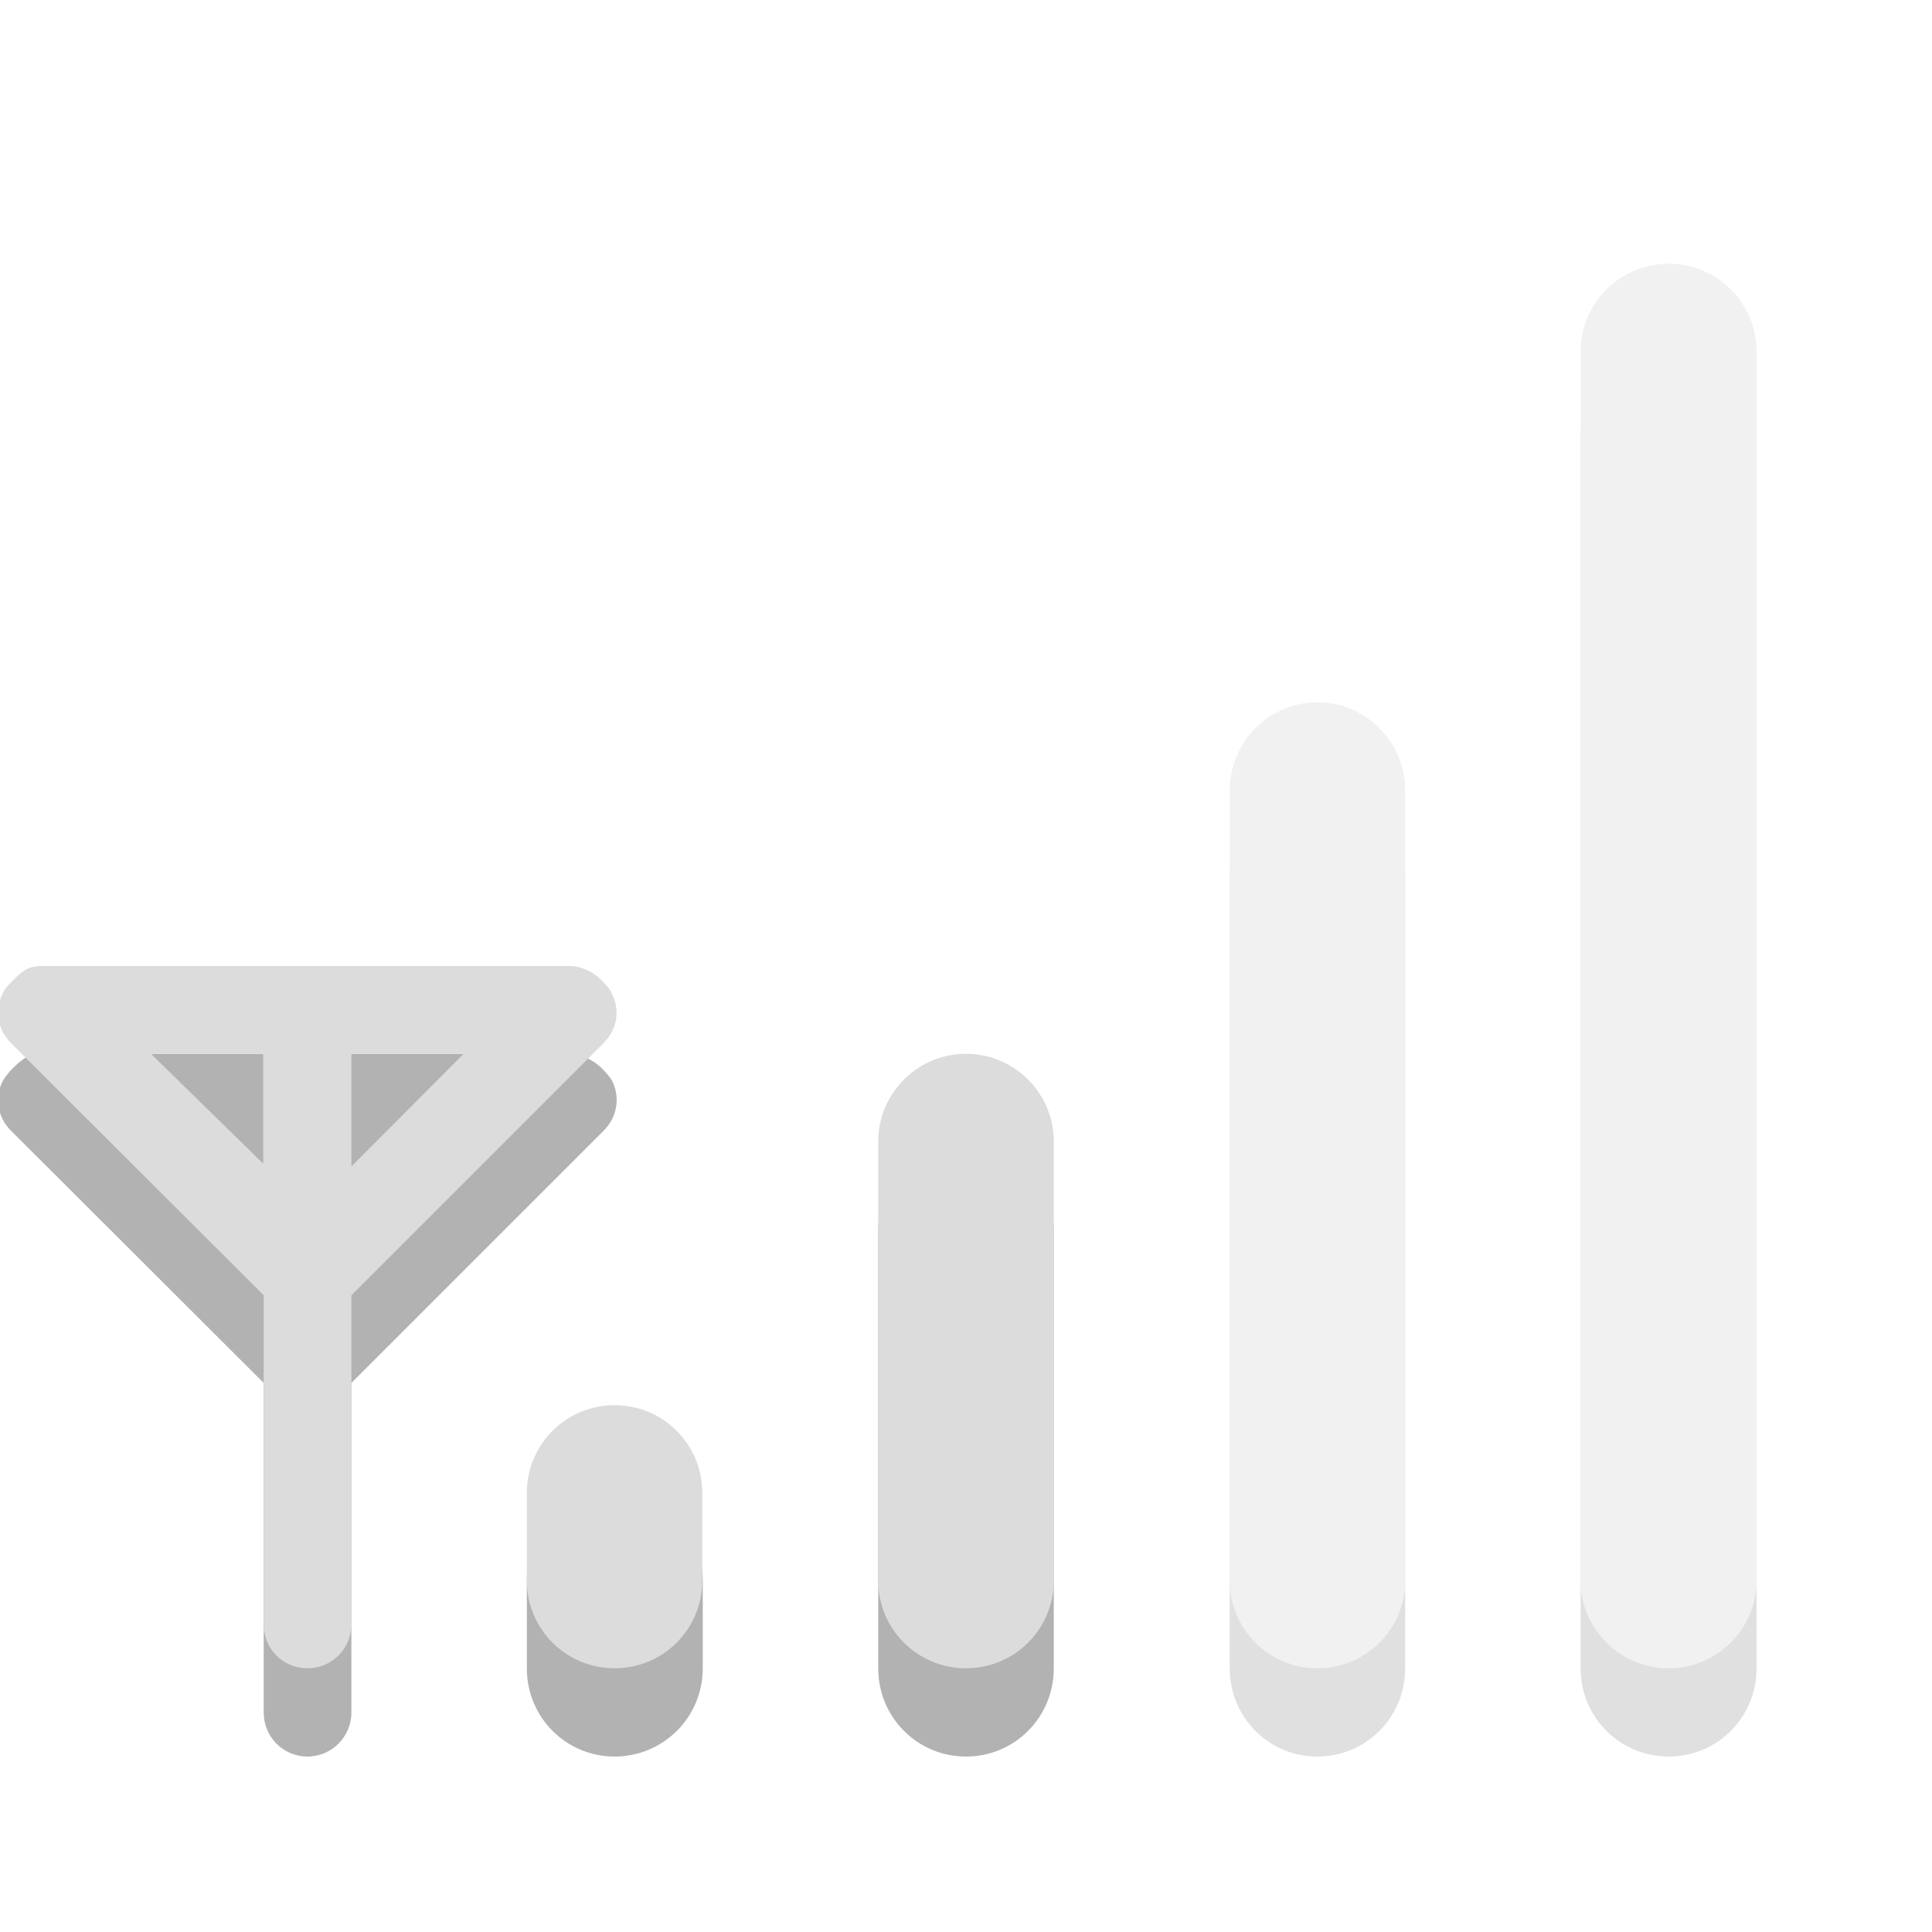 <?xml version="1.0" encoding="UTF-8"?>
<svg xmlns="http://www.w3.org/2000/svg" xmlns:xlink="http://www.w3.org/1999/xlink" width="16px" height="16px" viewBox="0 0 16 16" version="1.1">
<defs>
<filter id="alpha" filterUnits="objectBoundingBox" x="0%" y="0%" width="100%" height="100%">
  <feColorMatrix type="matrix" in="SourceGraphic" values="0 0 0 0 1 0 0 0 0 1 0 0 0 0 1 0 0 0 1 0"/>
</filter>
<mask id="mask0">
  <g filter="url(#alpha)">
<rect x="0" y="0" width="16" height="16" style="fill:rgb(0%,0%,0%);fill-opacity:0.4;stroke:none;"/>
  </g>
</mask>
<clipPath id="clip1">
  <rect width="16" height="16"/>
</clipPath>
<g id="surface6" clip-path="url(#clip1)">
<path style=" stroke:none;fill-rule:nonzero;fill:rgb(0%,0%,0%);fill-opacity:0.302;" d="M 13.82 2.91 C 13.414 2.91 13.09 3.234 13.09 3.637 L 13.09 13.816 C 13.09 14.223 13.414 14.547 13.82 14.547 C 14.223 14.547 14.547 14.223 14.547 13.816 L 14.547 3.637 C 14.547 3.234 14.223 2.91 13.82 2.91 Z "/>
<path style=" stroke:none;fill-rule:nonzero;fill:rgb(86.275%,86.275%,86.275%);fill-opacity:1;" d="M 13.82 2.184 C 14.219 2.184 14.547 2.508 14.547 2.91 L 14.547 13.09 C 14.547 13.492 14.219 13.816 13.82 13.816 C 13.418 13.816 13.09 13.492 13.09 13.09 L 13.09 2.91 C 13.09 2.508 13.418 2.184 13.82 2.184 Z "/>
</g>
<mask id="mask1">
  <g filter="url(#alpha)">
<rect x="0" y="0" width="16" height="16" style="fill:rgb(0%,0%,0%);fill-opacity:0.4;stroke:none;"/>
  </g>
</mask>
<clipPath id="clip2">
  <rect width="16" height="16"/>
</clipPath>
<g id="surface9" clip-path="url(#clip2)">
<path style=" stroke:none;fill-rule:nonzero;fill:rgb(0%,0%,0%);fill-opacity:0.302;" d="M 10.91 6.547 C 10.508 6.547 10.184 6.871 10.184 7.273 L 10.184 13.816 C 10.184 14.223 10.508 14.547 10.91 14.547 C 11.312 14.547 11.637 14.223 11.637 13.816 L 11.637 7.273 C 11.637 6.871 11.312 6.547 10.91 6.547 Z "/>
<path style=" stroke:none;fill-rule:nonzero;fill:rgb(86.275%,86.275%,86.275%);fill-opacity:1;" d="M 10.91 5.816 C 11.312 5.816 11.637 6.145 11.637 6.547 L 11.637 13.09 C 11.637 13.492 11.312 13.816 10.91 13.816 C 10.508 13.816 10.184 13.492 10.184 13.09 L 10.184 6.547 C 10.184 6.145 10.508 5.816 10.91 5.816 Z "/>
</g>
</defs>
<g id="surface1">
<path style=" stroke:none;fill-rule:nonzero;fill:rgb(0%,0%,0%);fill-opacity:0.302;" d="M 0.363 8.727 C 0.312 8.727 0.27 8.73 0.227 8.75 C 0.188 8.77 0.145 8.809 0.113 8.84 L 0.09 8.863 C 0.066 8.891 0.039 8.922 0.023 8.953 C -0.047 9.086 -0.023 9.25 0.09 9.363 L 2.184 11.453 L 2.184 14.184 C 2.184 14.383 2.344 14.547 2.547 14.547 C 2.746 14.547 2.91 14.383 2.91 14.184 L 2.91 11.453 L 5 9.363 C 5.113 9.25 5.137 9.086 5.07 8.953 C 5.055 8.922 5.023 8.891 5 8.863 L 4.977 8.84 C 4.91 8.777 4.816 8.734 4.727 8.727 Z "/>
<path style=" stroke:none;fill-rule:nonzero;fill:rgb(0%,0%,0%);fill-opacity:0.302;" d="M 8 9.453 C 7.598 9.453 7.273 9.777 7.273 10.184 L 7.273 13.816 C 7.273 14.223 7.598 14.547 8 14.547 C 8.402 14.547 8.727 14.223 8.727 13.816 L 8.727 10.184 C 8.727 9.777 8.402 9.453 8 9.453 Z "/>
<path style=" stroke:none;fill-rule:nonzero;fill:rgb(0%,0%,0%);fill-opacity:0.302;" d="M 5.09 12.363 C 4.688 12.363 4.363 12.688 4.363 13.09 L 4.363 13.816 C 4.363 14.223 4.688 14.547 5.09 14.547 C 5.492 14.547 5.82 14.223 5.82 13.816 L 5.82 13.09 C 5.82 12.688 5.492 12.363 5.09 12.363 Z "/>
<use xlink:href="#surface6" mask="url(#mask0)"/>
<use xlink:href="#surface9" mask="url(#mask1)"/>
<path style=" stroke:none;fill-rule:nonzero;fill:rgb(86.275%,86.275%,86.275%);fill-opacity:1;" d="M 8 8.727 C 8.402 8.727 8.727 9.055 8.727 9.453 L 8.727 13.09 C 8.727 13.492 8.402 13.816 8 13.816 C 7.598 13.816 7.273 13.492 7.273 13.09 L 7.273 9.453 C 7.273 9.055 7.598 8.727 8 8.727 Z "/>
<path style=" stroke:none;fill-rule:nonzero;fill:rgb(86.275%,86.275%,86.275%);fill-opacity:1;" d="M 5.09 11.637 C 5.492 11.637 5.816 11.961 5.816 12.363 L 5.816 13.09 C 5.816 13.492 5.492 13.816 5.09 13.816 C 4.688 13.816 4.363 13.492 4.363 13.09 L 4.363 12.363 C 4.363 11.961 4.688 11.637 5.09 11.637 Z "/>
<path style=" stroke:none;fill-rule:nonzero;fill:rgb(86.275%,86.275%,86.275%);fill-opacity:1;" d="M 0.363 8 C 0.312 8 0.27 8.004 0.227 8.023 C 0.188 8.043 0.145 8.082 0.113 8.113 L 0.09 8.137 C 0.066 8.164 0.035 8.191 0.023 8.227 C -0.047 8.359 -0.023 8.523 0.09 8.637 L 2.184 10.727 L 2.184 13.453 C 2.184 13.656 2.344 13.816 2.547 13.816 C 2.746 13.816 2.91 13.656 2.91 13.453 L 2.91 10.727 L 5 8.637 C 5.113 8.523 5.137 8.359 5.066 8.227 C 5.055 8.191 5.023 8.164 5 8.137 L 4.977 8.113 C 4.91 8.047 4.816 8.004 4.727 8 Z M 1.25 8.727 L 2.18 8.727 L 2.18 9.637 Z M 2.91 8.727 L 3.84 8.727 L 2.91 9.66 Z "/>
</g>
</svg>

